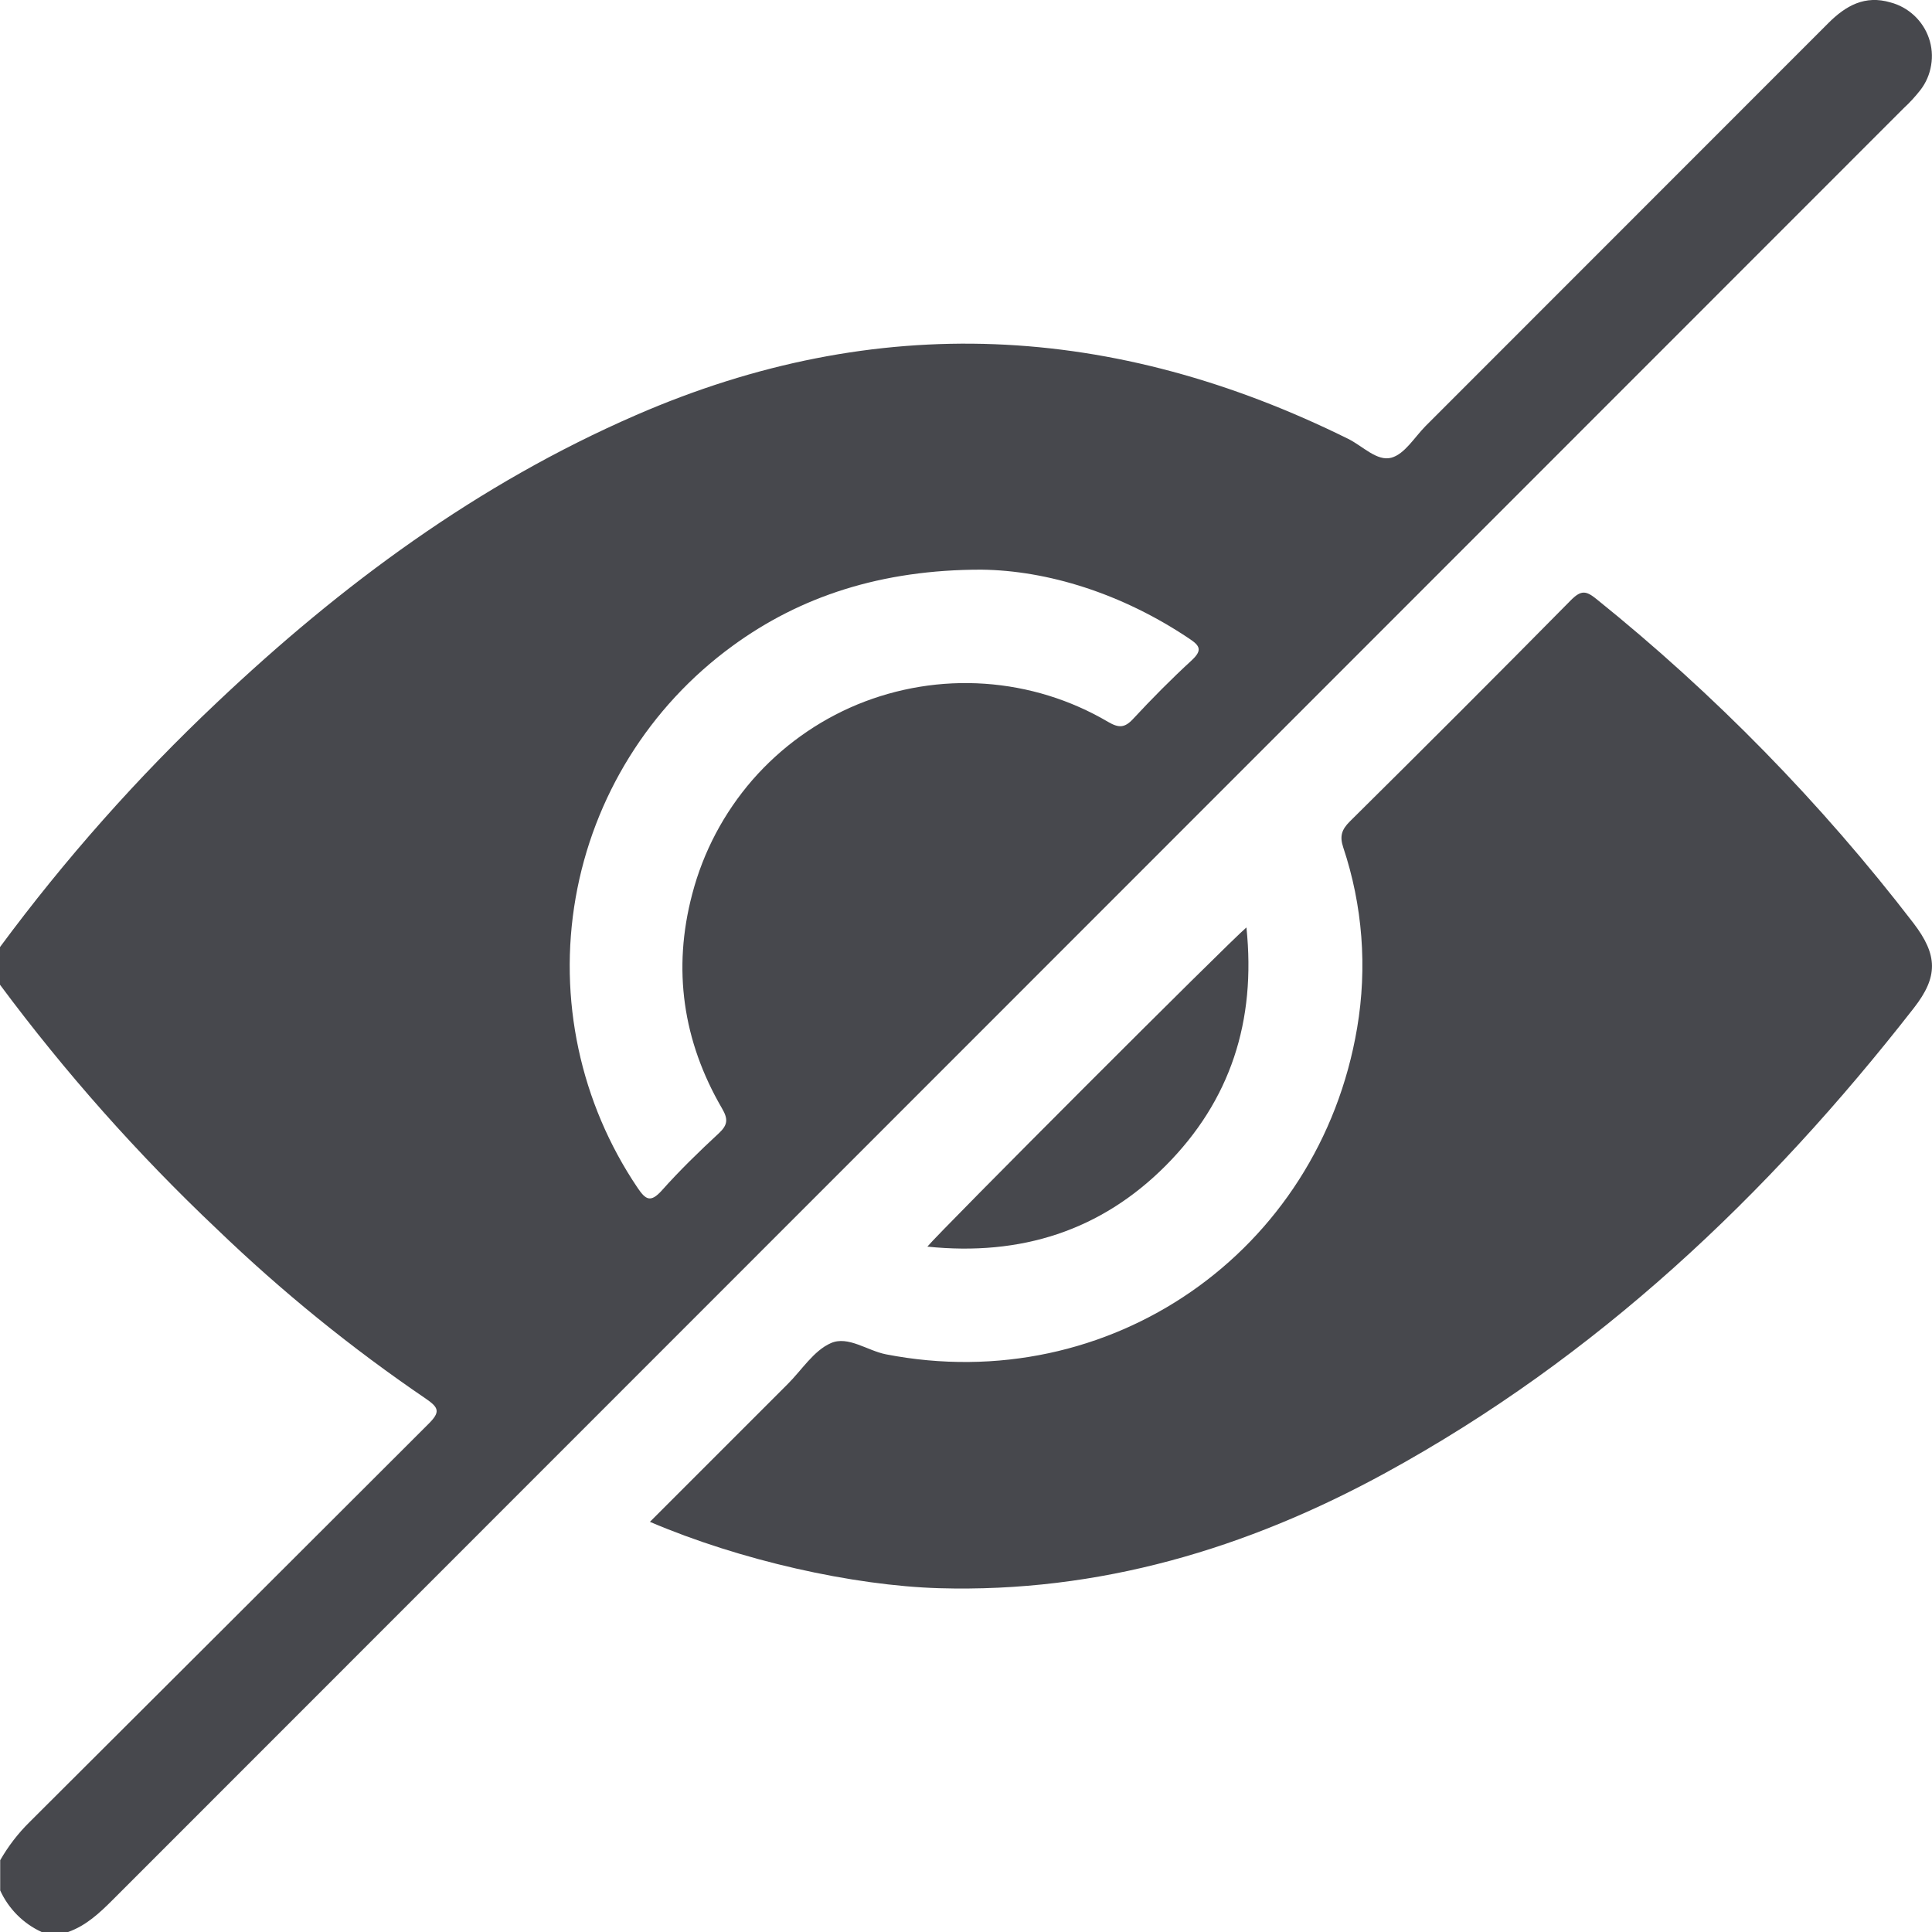 <svg width="20" height="20" viewBox="0 0 20 20" fill="none" xmlns="http://www.w3.org/2000/svg">
<path d="M0 9.804C0.672 8.895 1.424 8.047 2.246 7.272C3.534 6.053 4.944 5.01 6.582 4.298C9.079 3.211 11.536 3.344 13.958 4.544C14.106 4.617 14.255 4.779 14.404 4.738C14.541 4.7 14.641 4.529 14.756 4.412C16.146 3.022 17.535 1.631 18.925 0.241C19.107 0.058 19.306 -0.053 19.57 0.025C19.662 0.049 19.746 0.096 19.815 0.16C19.885 0.225 19.937 0.305 19.968 0.395C19.999 0.485 20.007 0.581 19.991 0.675C19.976 0.768 19.938 0.857 19.88 0.932C19.828 0.998 19.771 1.061 19.709 1.118C13.528 7.301 7.347 13.484 1.167 19.667C1.03 19.804 0.891 19.934 0.705 20H0.431C0.241 19.913 0.089 19.76 0.002 19.57V19.257C0.085 19.112 0.187 18.979 0.306 18.862C1.683 17.489 3.06 16.115 4.436 14.74C4.559 14.617 4.545 14.573 4.408 14.479C3.639 13.956 2.916 13.369 2.246 12.724C1.425 11.948 0.674 11.101 0 10.194V9.804ZM10.158 5.897C9.125 5.897 8.285 6.173 7.581 6.688C6.723 7.314 6.142 8.248 5.959 9.294C5.776 10.34 6.006 11.416 6.6 12.296C6.683 12.419 6.734 12.453 6.85 12.325C7.036 12.116 7.237 11.921 7.442 11.731C7.536 11.643 7.538 11.583 7.473 11.472C7.069 10.777 6.96 10.033 7.166 9.255C7.28 8.818 7.494 8.414 7.79 8.073C8.087 7.733 8.458 7.466 8.875 7.293C9.293 7.121 9.744 7.047 10.194 7.078C10.645 7.109 11.082 7.244 11.471 7.473C11.581 7.537 11.642 7.537 11.73 7.442C11.924 7.233 12.126 7.029 12.337 6.835C12.448 6.731 12.423 6.685 12.311 6.611C11.612 6.142 10.843 5.905 10.158 5.897Z" fill="#47484D"/>
<path d="M6.728 15.754L8.152 14.33C8.3 14.183 8.423 13.982 8.601 13.904C8.779 13.825 8.978 13.982 9.172 14.02C11.484 14.469 13.656 12.968 14.049 10.641C14.155 10.015 14.106 9.373 13.905 8.772C13.867 8.657 13.888 8.589 13.973 8.504C14.741 7.744 15.505 6.98 16.264 6.211C16.369 6.106 16.421 6.116 16.526 6.201C17.749 7.185 18.851 8.311 19.808 9.556C20.061 9.887 20.065 10.111 19.812 10.435C18.292 12.384 16.525 14.053 14.343 15.247C12.905 16.033 11.377 16.489 9.72 16.441C8.828 16.414 7.661 16.153 6.728 15.754Z" fill="#47484D"/>
<path d="M9.6 12.905C9.734 12.742 12.728 9.746 12.903 9.601C13.004 10.57 12.738 11.393 12.067 12.067C11.396 12.74 10.569 13.005 9.6 12.905Z" fill="#47484D"/>
</svg>
